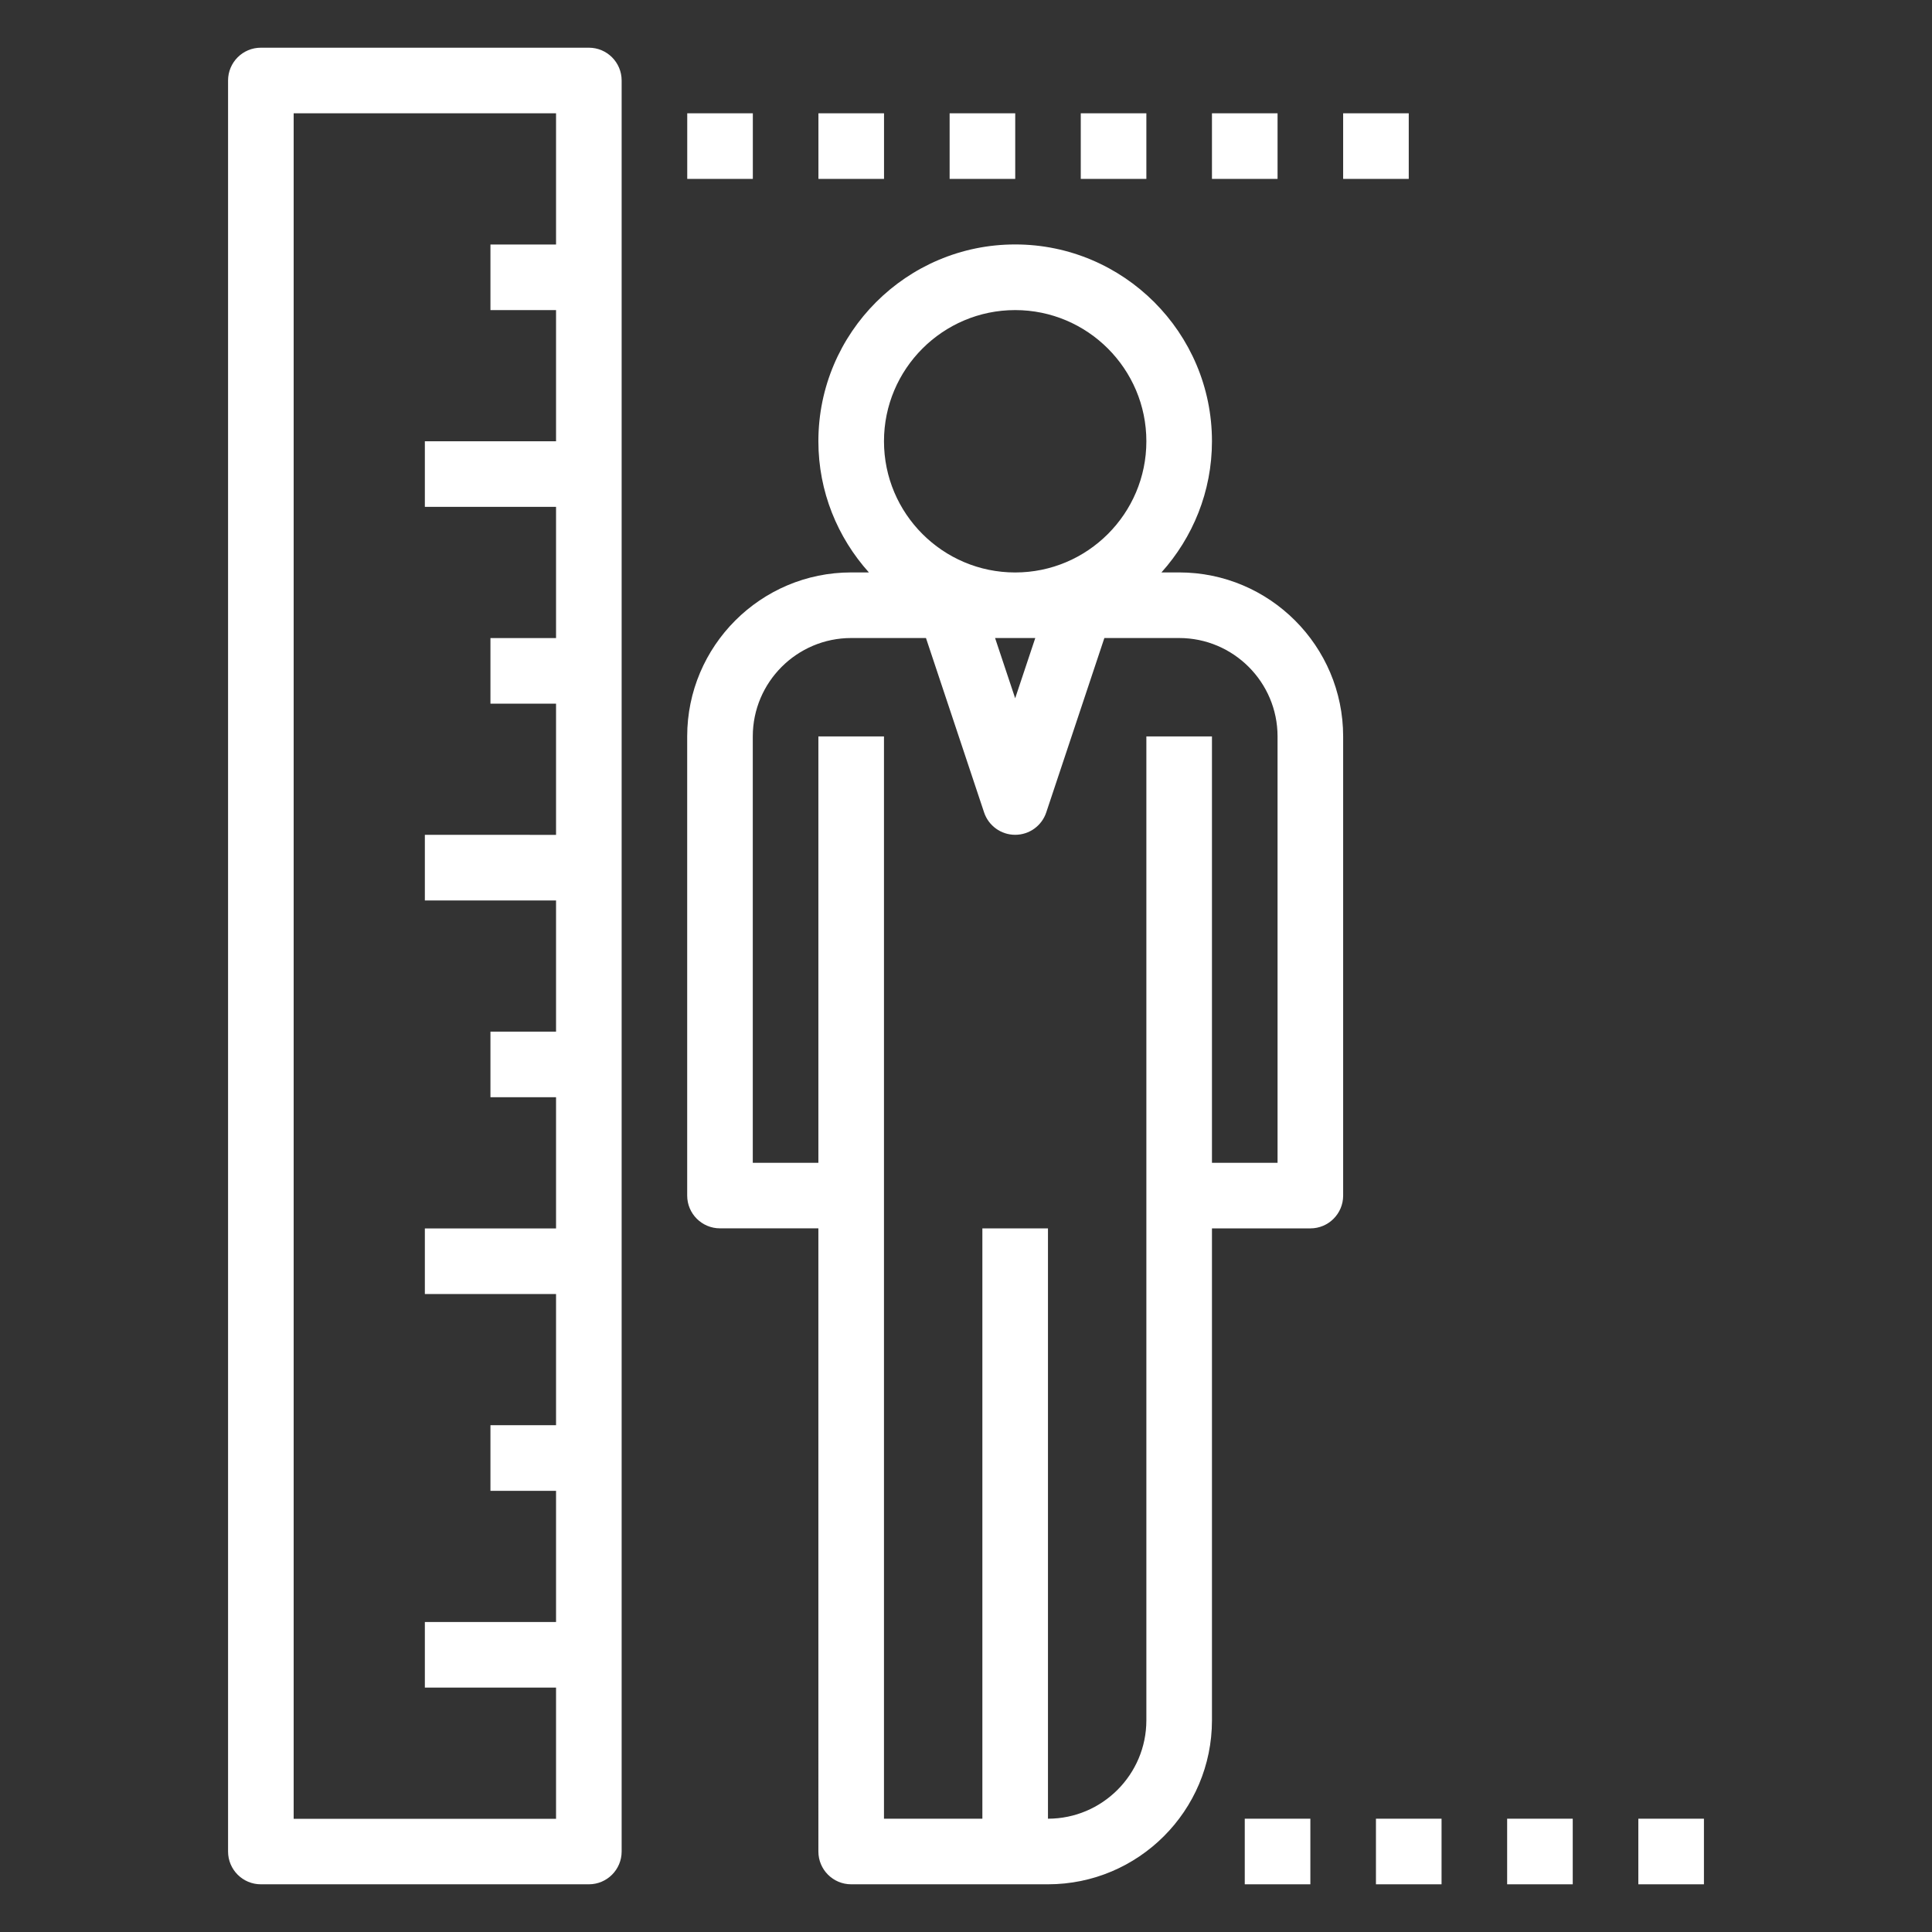 <?xml version="1.0" encoding="utf-8"?>
<!-- Generator: Adobe Illustrator 17.0.0, SVG Export Plug-In . SVG Version: 6.00 Build 0)  -->
<!DOCTYPE svg PUBLIC "-//W3C//DTD SVG 1.1//EN" "http://www.w3.org/Graphics/SVG/1.1/DTD/svg11.dtd">
<svg version="1.1" id="Layer_1" xmlns="http://www.w3.org/2000/svg" xmlns:xlink="http://www.w3.org/1999/xlink" x="0px" y="0px"
	 width="42px" height="42px" viewBox="0 0 42 42" enable-background="new 0 0 42 42" xml:space="preserve">
<rect x="0" y="0" width="42" height="42" fill="#333333" stroke="none"/>
<g>
	<g>
		<path fill="#FFFFFF" d="M25.634,12.444h-0.385c0.68-0.758,1.098-1.755,1.098-2.852c0-2.359-1.919-4.278-4.278-4.278
			s-4.278,1.919-4.278,4.278c0,1.097,0.418,2.094,1.098,2.852h-0.385c-1.966,0-3.565,1.599-3.565,3.565v9.981
			c0,0.394,0.319,0.713,0.713,0.713h2.139V40.25c0,0.394,0.319,0.713,0.713,0.713h3.565h0.713c1.966,0,3.565-1.599,3.565-3.565
			V26.704h2.139c0.394,0,0.713-0.319,0.713-0.713V16.01C29.199,14.044,27.6,12.444,25.634,12.444z M22.069,6.741
			c1.573,0,2.852,1.279,2.852,2.852s-1.279,2.852-2.852,2.852s-2.852-1.279-2.852-2.852S20.497,6.741,22.069,6.741z M22.506,13.87
			l-0.437,1.31l-0.437-1.31C21.632,13.87,22.506,13.87,22.506,13.87z M27.773,25.278h-1.426v-9.269h-1.426v21.389
			c0,1.179-0.96,2.139-2.139,2.139V26.704h-1.426v12.833h-2.139V16.009h-1.426v9.269h-1.426v-9.269c0-1.179,0.96-2.139,2.139-2.139
			h1.626l1.263,3.79c0.097,0.292,0.369,0.488,0.676,0.488c0.307,0,0.579-0.196,0.676-0.488l1.263-3.79h1.626
			c1.179,0,2.139,0.96,2.139,2.139L27.773,25.278L27.773,25.278z"/>
	</g>
</g>
<g>
	<g>
		<rect x="14.94" y="2.463" fill="#FFFFFF" width="1.426" height="1.426"/>
	</g>
</g>
<g>
	<g>
		<rect x="17.792" y="2.463" fill="#FFFFFF" width="1.426" height="1.426"/>
	</g>
</g>
<g>
	<g>
		<rect x="20.644" y="2.463" fill="#FFFFFF" width="1.426" height="1.426"/>
	</g>
</g>
<g>
	<g>
		<rect x="23.495" y="2.463" fill="#FFFFFF" width="1.426" height="1.426"/>
	</g>
</g>
<g>
	<g>
		<rect x="26.347" y="2.463" fill="#FFFFFF" width="1.426" height="1.426"/>
	</g>
</g>
<g>
	<g>
		<rect x="29.199" y="2.463" fill="#FFFFFF" width="1.426" height="1.426"/>
	</g>
</g>
<g>
	<g>
		<rect x="27.06" y="39.537" fill="#FFFFFF" width="1.426" height="1.426"/>
	</g>
</g>
<g>
	<g>
		<rect x="29.912" y="39.537" fill="#FFFFFF" width="1.426" height="1.426"/>
	</g>
</g>
<g>
	<g>
		<rect x="32.764" y="39.537" fill="#FFFFFF" width="1.426" height="1.426"/>
	</g>
</g>
<g>
	<g>
		<rect x="35.616" y="39.537" fill="#FFFFFF" width="1.426" height="1.426"/>
	</g>
</g>
<path fill="#FFFFFF" d="M12.801,1.037h-7.13c-0.394,0-0.713,0.319-0.713,0.713v38.5c0,0.394,0.319,0.713,0.713,0.713h7.13
	c0.394,0,0.713-0.319,0.713-0.713V1.75C13.514,1.356,13.195,1.037,12.801,1.037z M12.088,5.315h-1.426v1.426h1.426v2.852H9.236
	v1.426h2.852v2.852h-1.426v1.426h1.426v2.852H9.236v1.426h2.852v2.852h-1.426v1.426h1.426v2.852H9.236v1.426h2.852v2.852h-1.426
	v1.426h1.426v2.852H9.236v1.426h2.852v2.852H6.384V2.463h5.704C12.088,2.463,12.088,5.315,12.088,5.315z"/>
</svg>
